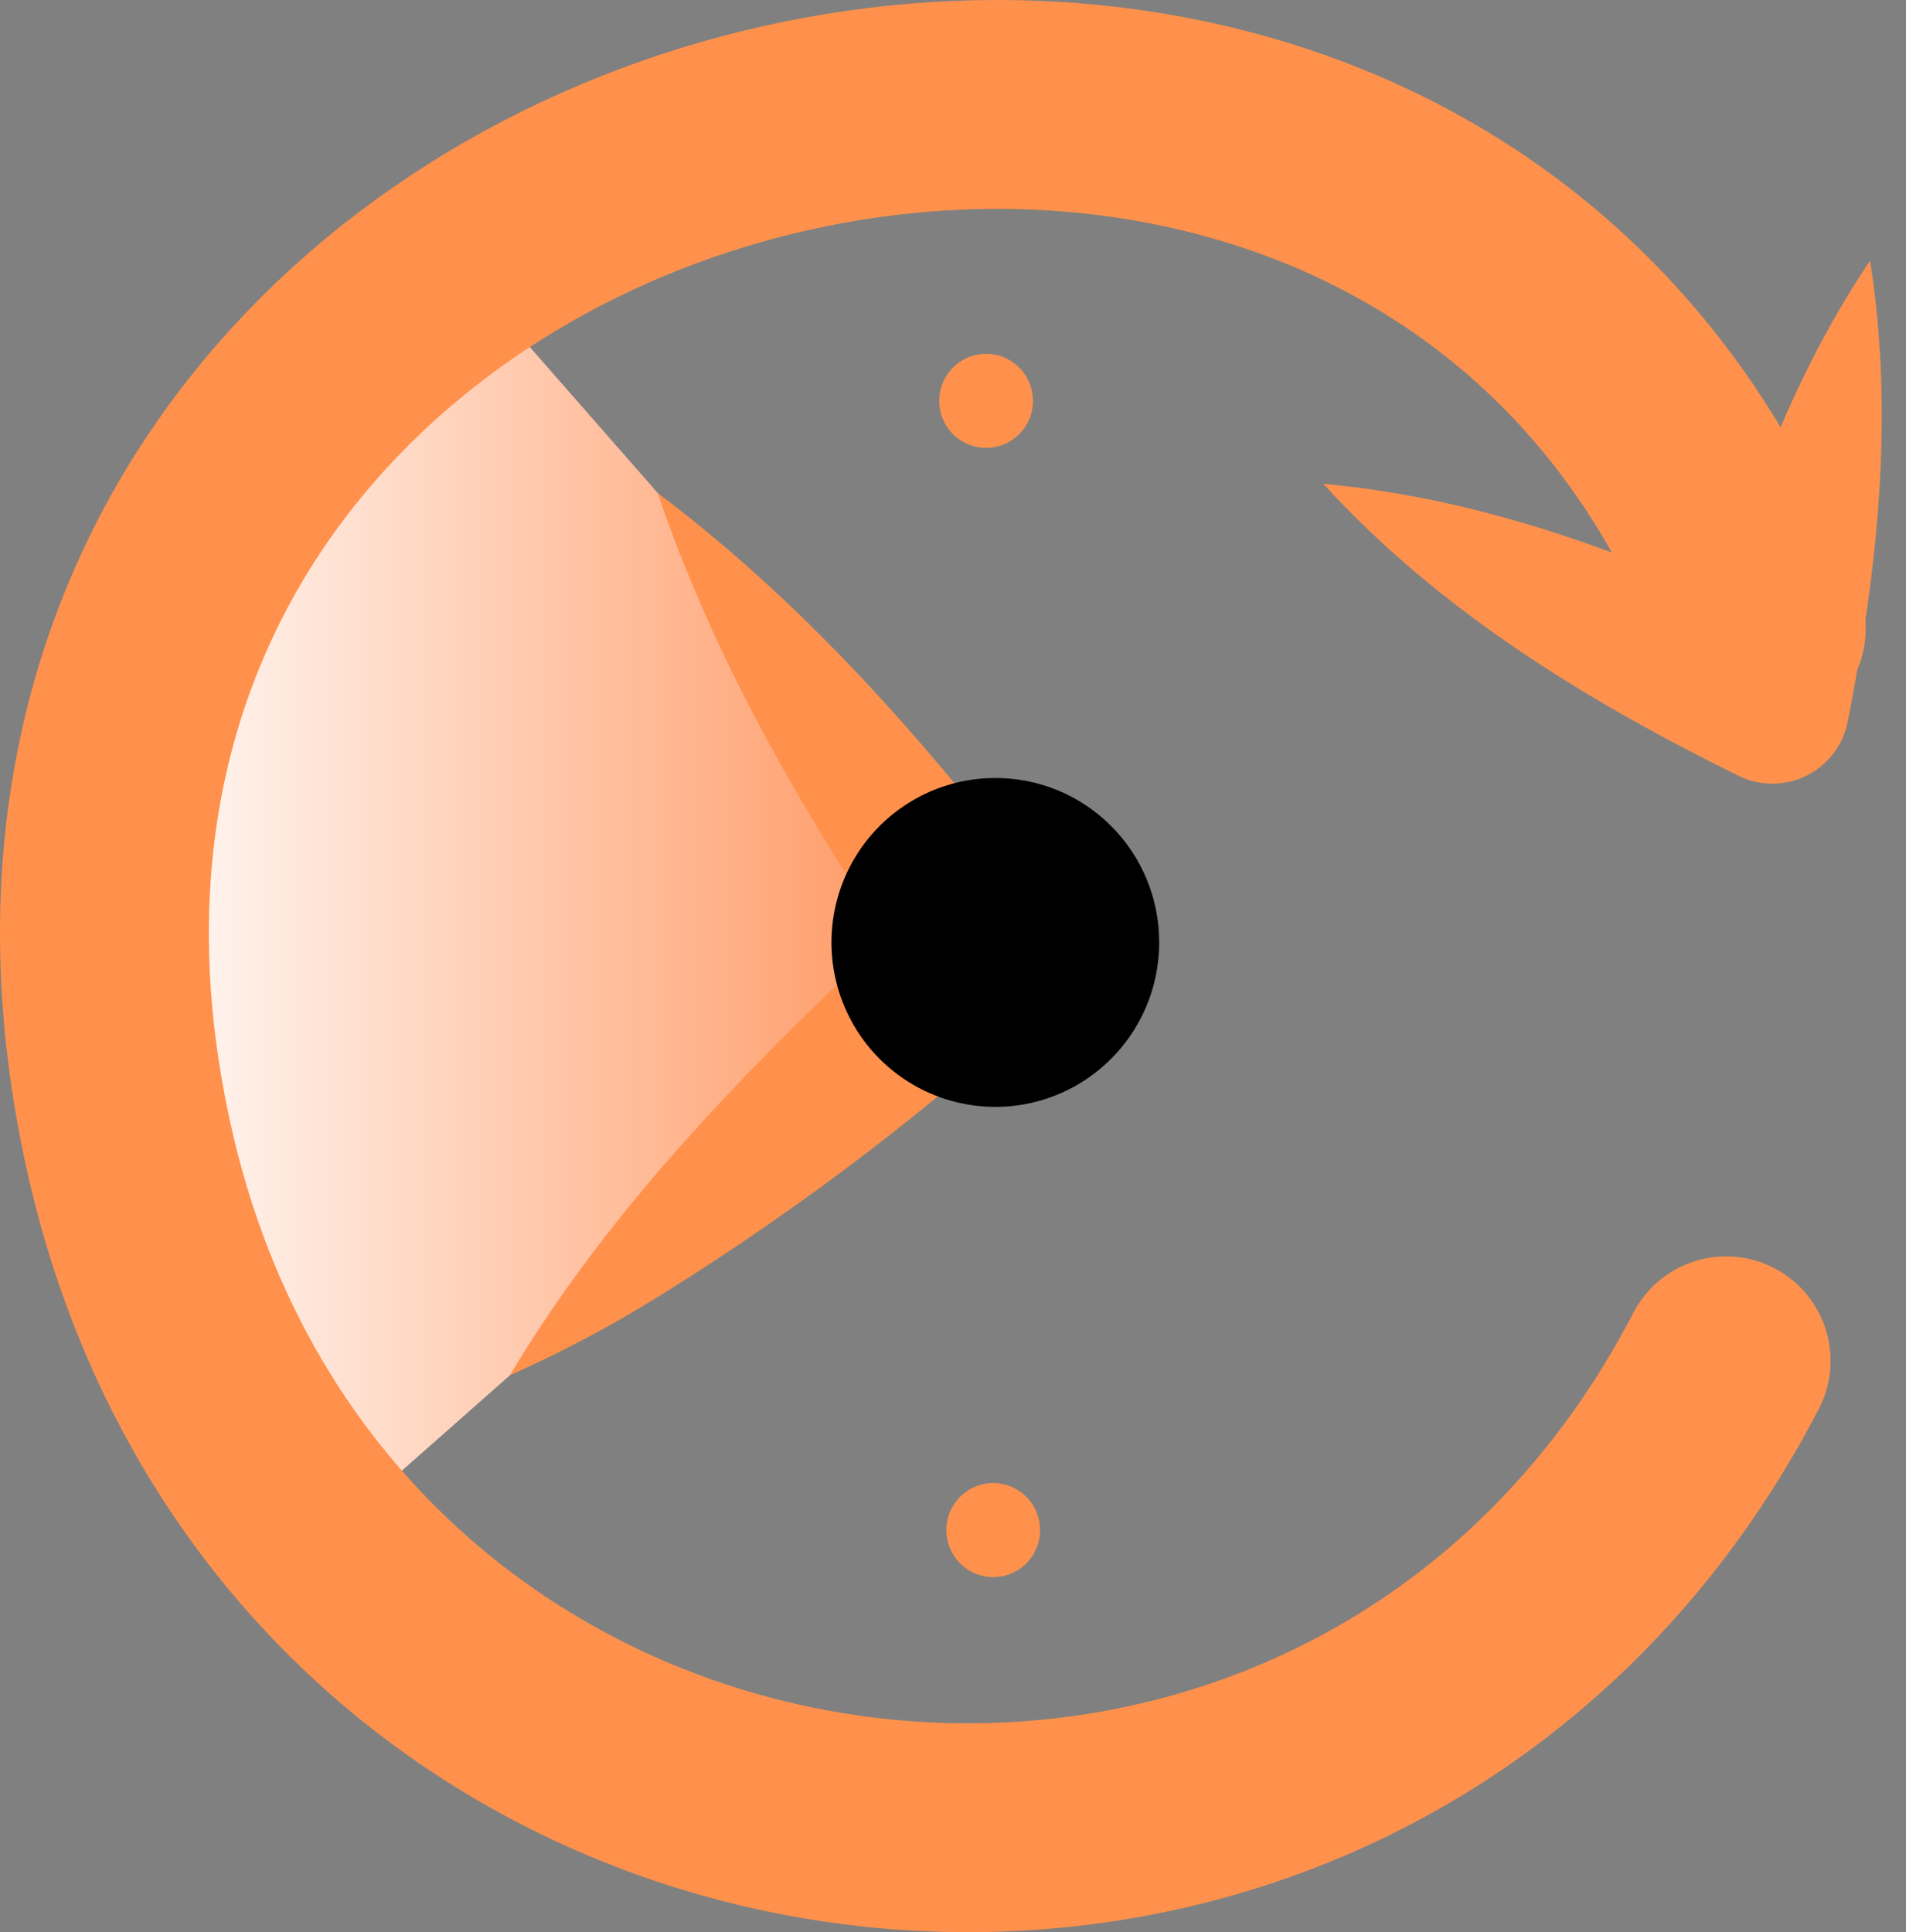 <svg width="73" height="74" viewBox="0 0 73 74" fill="none" xmlns="http://www.w3.org/2000/svg">
<rect x="0" y="0" width="73" height="74" fill="#808080" stroke="none"/>
<path d="M39.416 35.119L18.218 10.923C0.97 22.419 0.139 43.714 12.78 58.629L39.416 35.119Z" fill="url(#paint0_linear_20_537)"/>
<path d="M39.563 15.353C39.563 15.709 39.458 16.058 39.261 16.354C39.063 16.65 38.783 16.881 38.455 17.017C38.127 17.154 37.766 17.189 37.417 17.12C37.069 17.05 36.749 16.879 36.498 16.627C36.247 16.375 36.076 16.054 36.007 15.704C35.938 15.355 35.973 14.993 36.109 14.663C36.245 14.334 36.475 14.053 36.77 13.855C37.066 13.657 37.413 13.551 37.768 13.551C38.244 13.551 38.701 13.741 39.037 14.079C39.374 14.417 39.563 14.875 39.563 15.353Z" fill="#FF914C"/>
<path d="M36.245 58.6C36.245 58.243 36.35 57.895 36.547 57.599C36.745 57.303 37.025 57.072 37.353 56.935C37.681 56.799 38.042 56.763 38.39 56.833C38.739 56.902 39.059 57.074 39.309 57.326C39.561 57.578 39.732 57.899 39.801 58.248C39.87 58.598 39.835 58.96 39.699 59.289C39.563 59.618 39.333 59.9 39.038 60.098C38.742 60.296 38.395 60.401 38.04 60.401C37.564 60.401 37.107 60.212 36.77 59.874C36.434 59.536 36.245 59.078 36.245 58.6Z" fill="#FF914C"/>
<path d="M67.457 24.073C54.353 -11.554 -3.959 3.465 4.914 43.854C11.61 74.416 51.895 79.496 66.111 52.117" stroke="#FF914C" stroke-width="8" stroke-linecap="round" stroke-linejoin="round"/>
<path d="M50.659 18.528C57.208 19.119 63.344 21.526 69.164 24.435L65 26.443C66.376 20.669 68.267 14.969 71.622 9.985C72.564 15.892 71.909 21.88 70.754 27.706C70.657 28.141 70.462 28.549 70.186 28.898C69.909 29.248 69.557 29.53 69.156 29.723C68.756 29.916 68.316 30.016 67.872 30.014C67.427 30.013 66.989 29.91 66.589 29.714C60.754 26.835 55.133 23.401 50.688 18.535L50.659 18.528Z" fill="#FF914C"/>
<path d="M25.208 18.897C31.756 23.822 36.98 30.187 41.793 36.759C36.71 41.661 31.121 46.005 25.119 49.717C23.324 50.827 21.456 51.814 19.527 52.671C22.75 47.281 26.952 42.68 31.403 38.339C32.875 36.921 34.383 35.54 35.936 34.211L35.509 38.139C31.359 32.158 27.57 25.875 25.208 18.942V18.897Z" fill="#FF914C"/>
<path d="M44.397 36.087C44.399 37.333 44.032 38.551 43.343 39.588C42.654 40.625 41.675 41.433 40.528 41.911C39.381 42.389 38.119 42.514 36.901 42.272C35.683 42.03 34.564 41.431 33.685 40.55C32.807 39.67 32.209 38.547 31.966 37.325C31.723 36.103 31.847 34.837 32.322 33.685C32.797 32.534 33.601 31.55 34.633 30.858C35.666 30.165 36.879 29.796 38.121 29.796C38.945 29.795 39.761 29.957 40.522 30.272C41.284 30.588 41.976 31.051 42.559 31.636C43.142 32.22 43.604 32.914 43.919 33.678C44.235 34.441 44.397 35.26 44.397 36.087Z" fill="black"/>
<defs>
<linearGradient id="paint0_linear_20_537" x1="4.164" y1="34.75" x2="39.416" y2="34.75" gradientUnits="userSpaceOnUse">
<stop stop-color="white"/>
<stop offset="1" stop-color="#FF894C"/>
</linearGradient>
</defs>
</svg>
